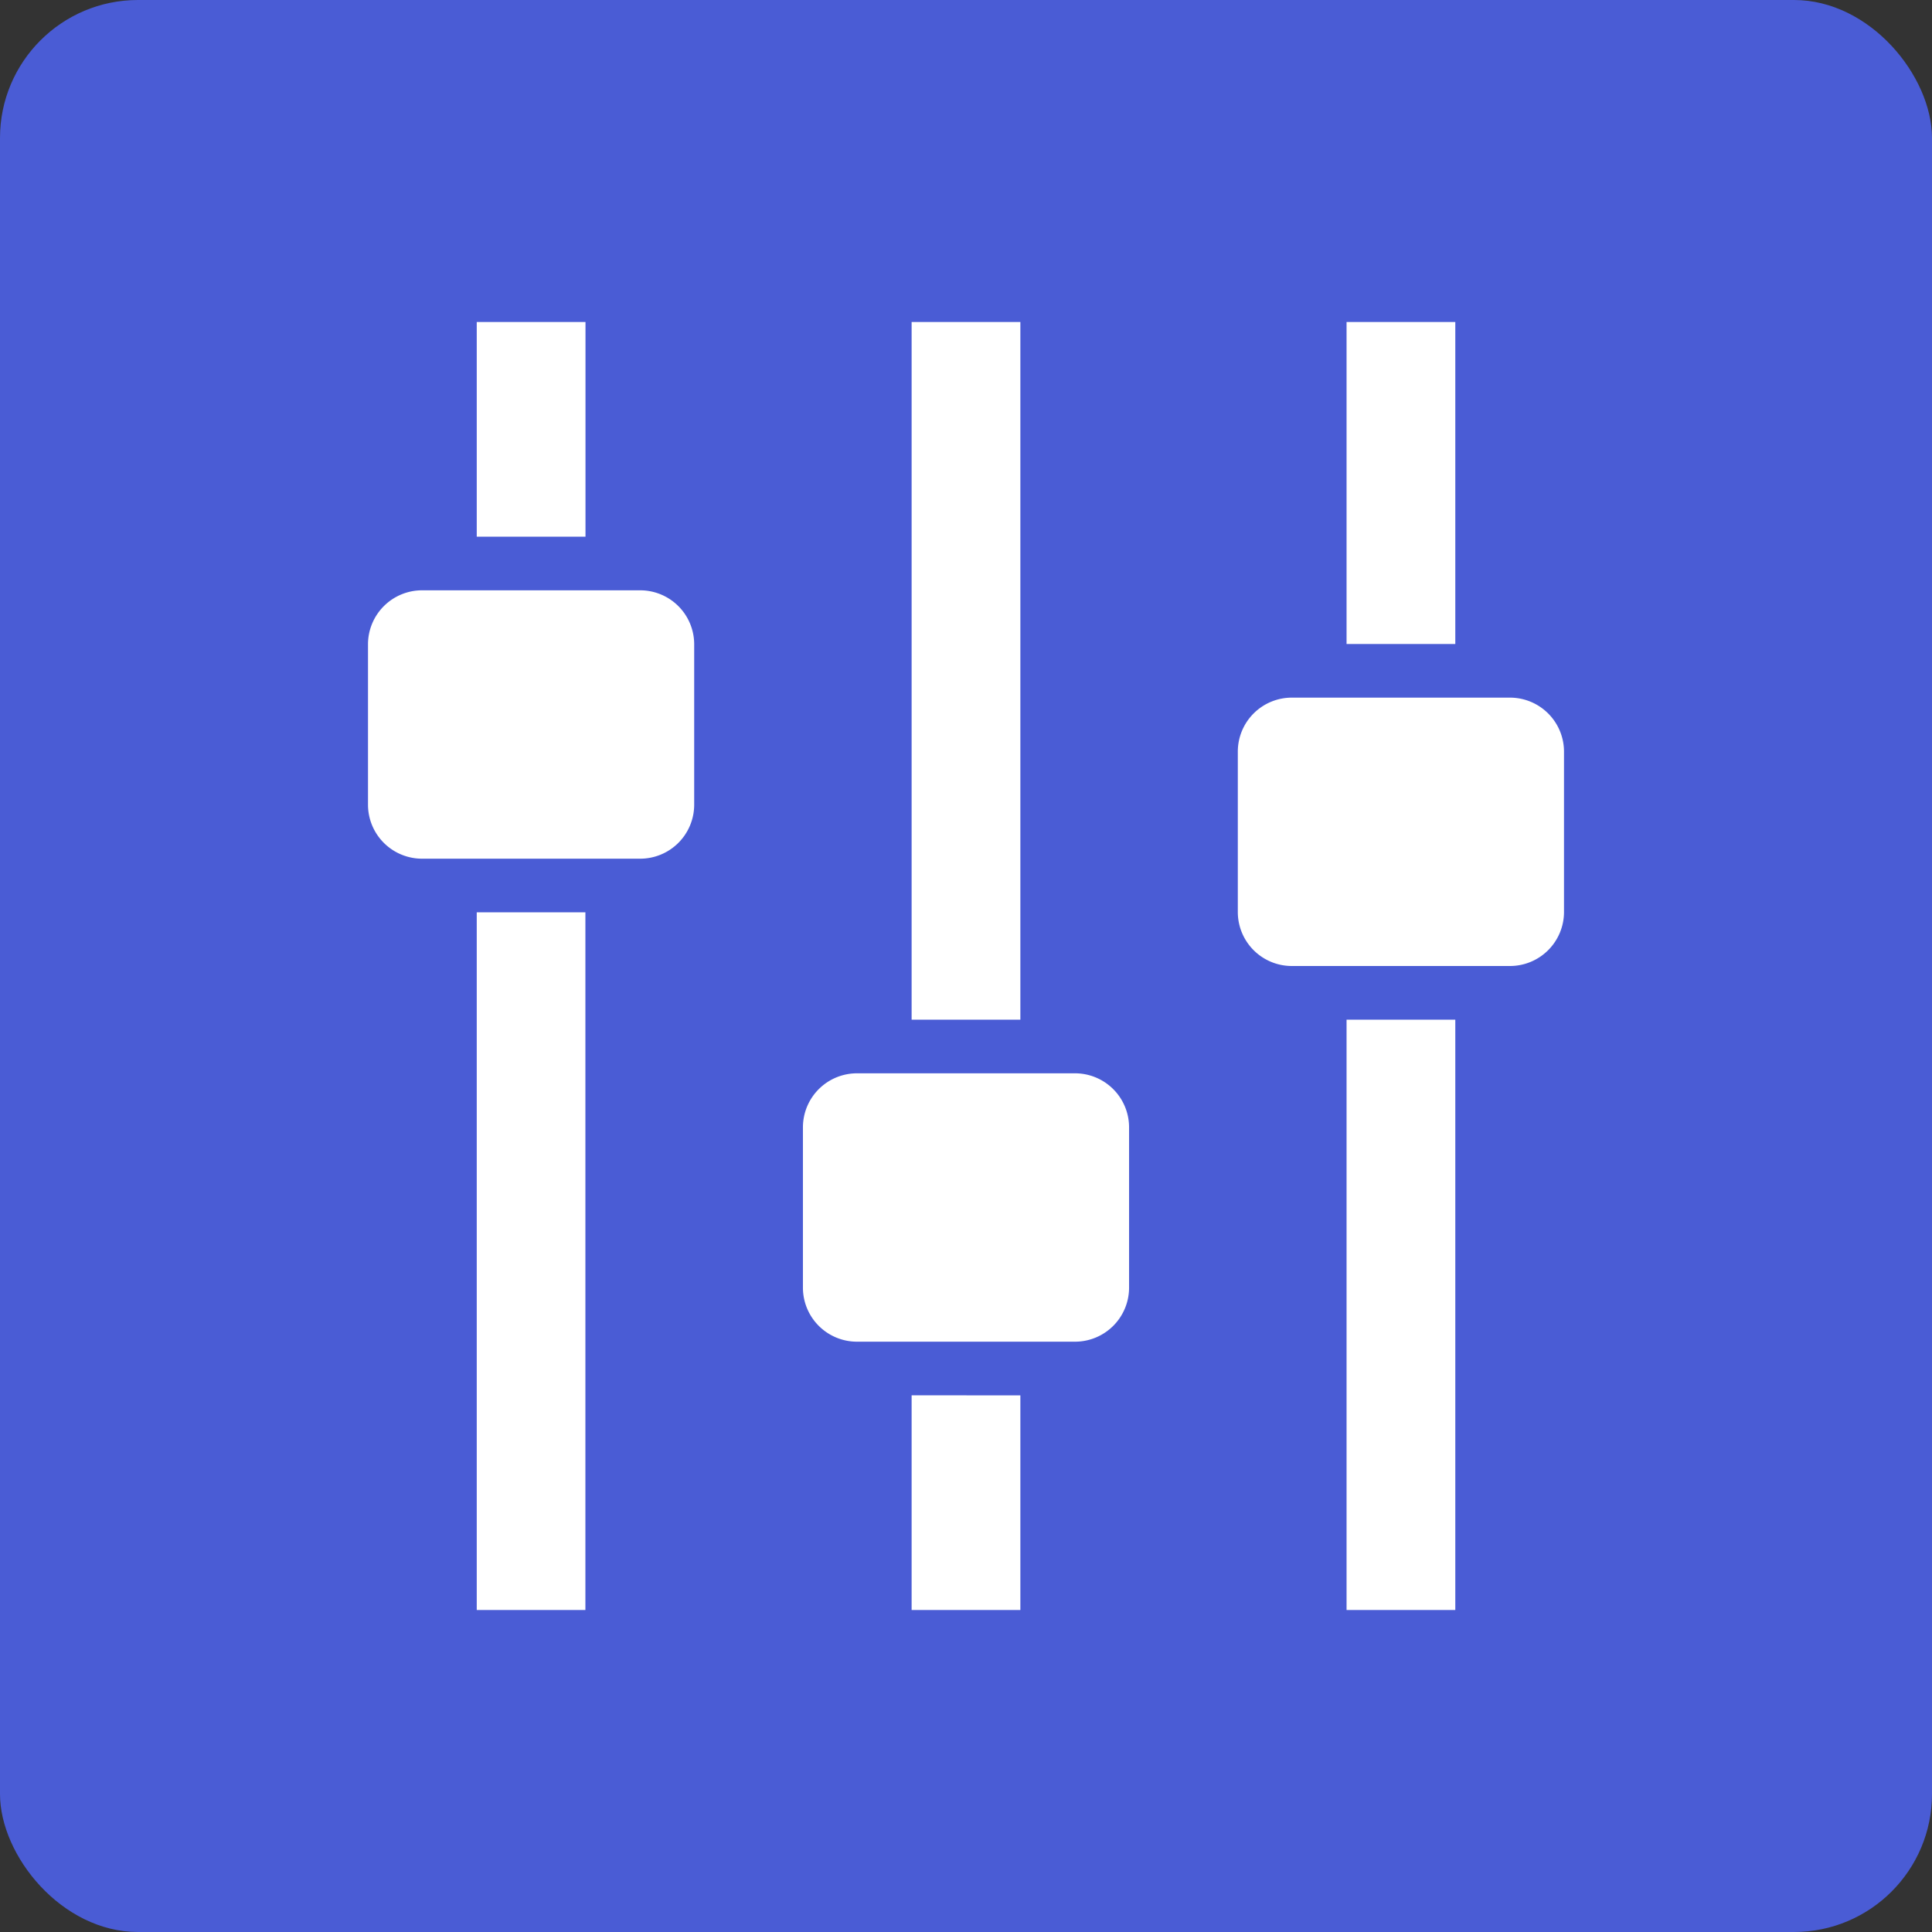 <svg xmlns="http://www.w3.org/2000/svg" width="42" height="42" viewBox="0 0 42 42"><rect x="0" y="0" width="42" height="42" fill="#333333" stroke="none"/><defs><style>.a{fill:#4a5cd5;}.b{fill:#fff;}</style></defs><g transform="translate(-1040 -777.609)"><rect class="a" width="42" height="42" rx="3" transform="translate(1040 777.609)"/><path class="b" d="M-72.274-8.333h-2.362V-13h2.364v4.667Zm0,8.167V15h-2.362V-.167h2.362Zm9.456,2.333h-2.364V-13h2.364Zm0,8.167V15h-2.364V10.333ZM-53.363-6h-2.364v-7h2.364Zm0,8.167V15h-2.364V2.167ZM-75.818-7.167h4.726A1.174,1.174,0,0,1-69.909-6v3.5a1.174,1.174,0,0,1-1.181,1.167h-4.727A1.175,1.175,0,0,1-77-2.5V-6a1.175,1.175,0,0,1,1.182-1.167Zm9.455,10.5h4.726A1.175,1.175,0,0,1-60.455,4.5V8a1.175,1.175,0,0,1-1.182,1.167h-4.726A1.175,1.175,0,0,1-67.545,8V4.5a1.175,1.175,0,0,1,1.182-1.167Zm9.454-8.167h4.727A1.175,1.175,0,0,1-51-3.667v3.5A1.175,1.175,0,0,1-52.182,1h-4.726A1.174,1.174,0,0,1-58.091-.167v-3.5a1.174,1.174,0,0,1,1.181-1.167Zm0,0" transform="translate(1125 797.609)"/></g></svg>
